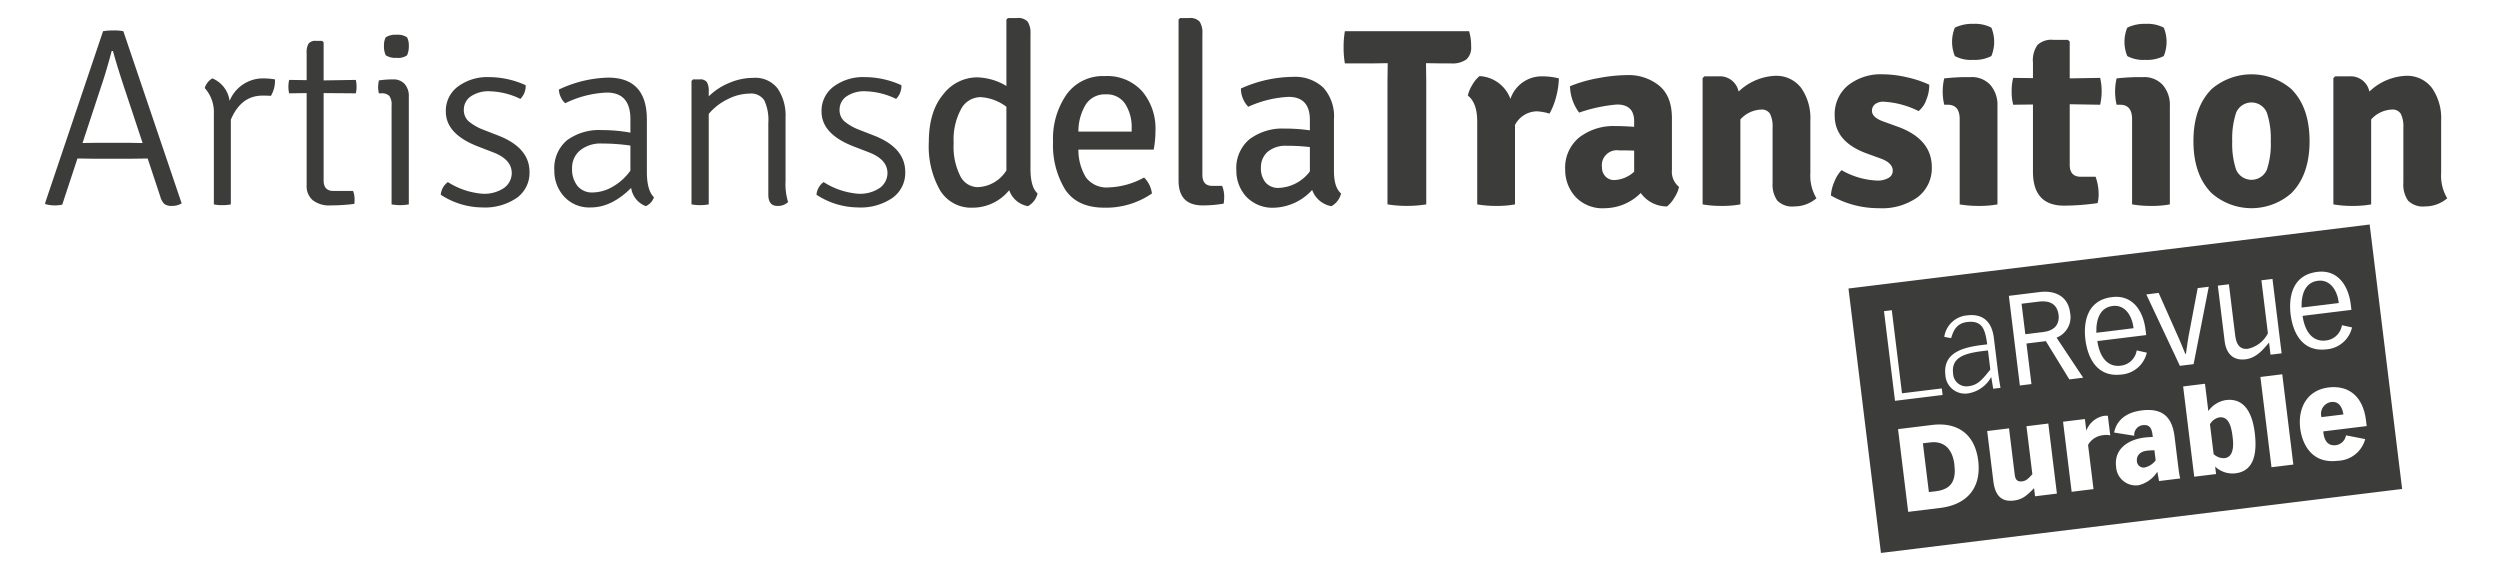 <svg id="f75c70c8-b02d-416b-a212-23fad8e4ad2a" data-name="Calque 3" xmlns="http://www.w3.org/2000/svg" viewBox="0 0 412.665 95.783"><defs><style>.a6701325-ed0b-43fc-94a9-8114ef178c94{fill:#3c3c3b;}</style></defs><title>logo-artisans-de-la-transition-combi-LRD-90noir</title><path class="a6701325-ed0b-43fc-94a9-8114ef178c94" d="M318.611,73.025l-1.208.148.989,8.055,1.17-.144c2.704-.332,3.343-1.948,3.034-4.461C322.315,74.342,321.084,72.722,318.611,73.025Z"/><path class="a6701325-ed0b-43fc-94a9-8114ef178c94" d="M337.324,54.795c2.162-.265,2.624-1.651,2.484-2.794-.303-2.473-2.457-2.314-3.309-2.209l-2.806.344.618,5.029Z"/><path class="a6701325-ed0b-43fc-94a9-8114ef178c94" d="M382.614,46.344c-1.912.235-2.765,1.88-2.706,4.425l6.152-.755C385.79,47.811,384.567,46.104,382.614,46.344Z"/><path class="a6701325-ed0b-43fc-94a9-8114ef178c94" d="M354.365,74.398c-1.112.137-1.749.818-1.631,1.777a1.101,1.101,0,0,0,1.29.99,3.122,3.122,0,0,0,1.802-1.175l-.205-1.668C355.194,74.335,354.729,74.353,354.365,74.398Z"/><path class="a6701325-ed0b-43fc-94a9-8114ef178c94" d="M348.737,50.504c-1.912.235-2.765,1.88-2.706,4.425l6.152-.755C351.913,51.97,350.691,50.264,348.737,50.504Z"/><path class="a6701325-ed0b-43fc-94a9-8114ef178c94" d="M327.337,57.941c-3.055.375-5.272,1.048-4.948,3.688a2.194,2.194,0,0,0,2.621,2.104c1.497-.184,2.226-1.117,3.526-2.732l-.388-3.159Z"/><path class="a6701325-ed0b-43fc-94a9-8114ef178c94" d="M391.151,37.059,305.12,47.623l5.36,43.65,86.031-10.563Zm-8.654,7.822c3.533-.434,5.176,2.465,5.531,5.354l.112.914-8.065.99c.489,3.294,2.17,4.269,3.812,4.067a2.997,2.997,0,0,0,2.686-2.524l1.669.365a4.687,4.687,0,0,1-4.177,3.614c-4.365.536-5.655-3.272-5.961-5.765C377.802,49.424,378.133,45.418,382.497,44.882Zm-14.58,2.043,1.031,8.396c.153,1.247.595,2.437,2.112,2.251a4.856,4.856,0,0,0,3.294-2.556L373.28,46.267l1.829-.225,1.508,12.282-1.829.225-.245-1.995c-.888,1.016-2.011,2.525-3.881,2.755-1.891.232-3.196-.768-3.461-3.098l-1.113-9.061ZM356.32,48.349l3.003,6.761c.465,1.04.762,1.742,1.398,3.309l.104-.013c.237-1.675.335-2.425.556-3.549l1.383-7.3,1.829-.225-2.503,12.775-2.265.278-5.54-11.787Zm-7.699.692c3.533-.434,5.176,2.466,5.531,5.354l.112.914L346.2,56.3c.489,3.294,2.17,4.269,3.812,4.067a2.997,2.997,0,0,0,2.686-2.524l1.669.365a4.687,4.687,0,0,1-4.177,3.614c-4.365.536-5.655-3.272-5.961-5.765C343.925,53.584,344.256,49.577,348.621,49.041Zm-11.937-.834c2.536-.311,4.684.691,5.018,3.413a3.629,3.629,0,0,1-2.237,4.114l4.398,6.611-2.286.281L337.7,56.31l-3.201.393.822,6.692-1.912.235-1.817-14.797Zm-25.702,3.156,1.289-.158,1.684,13.716,6.568-.806.133,1.081-7.857.965Zm9.326,32.472-5.332.655-1.677-13.655,5.6-.688c4.181-.513,7.091,1.466,7.635,5.896C327.111,80.742,324.45,83.327,320.308,83.836Zm4.638-18.914a3.241,3.241,0,0,1-3.827-2.99c-.457-3.72,2.896-4.596,6.055-4.984l.852-.105c-.33-2.174-.62-4.016-3.322-3.685-1.891.232-2.31,1.634-2.647,2.667l-1.124-.221a4.16,4.16,0,0,1,3.784-3.545c3.118-.383,4.152,1.684,4.402,3.721l.645,5.258c.135,1.102.399,2.736.451,2.982l-1.206.148-.323-1.943A5.322,5.322,0,0,1,324.946,64.922Zm10.973,16.997-.165-1.342c-1.415,1.478-2.103,1.893-3.389,2.051-2.225.273-3.082-1.159-3.329-3.173l-1.02-8.304,3.606-.443.935,7.614c.094.767.366,1.24,1.23,1.134.633-.078,1-.415,1.685-1.18l-.973-7.921,3.605-.443,1.42,11.565Zm11.221-10.08a3.173,3.173,0,0,0-2.47,1.608l.895,7.288-3.606.443-1.42-11.565,3.606-.443.228,1.86.038-.005a3.83,3.83,0,0,1,2.862-2.376,3.788,3.788,0,0,1,.659-.022l.398,3.241A2.842,2.842,0,0,0,347.14,71.839Zm9.242,7.567c-.08-.496-.209-1.065-.26-1.486l-.058.007a5.041,5.041,0,0,1-3.044,2.165,3.256,3.256,0,0,1-3.727-3.085c-.353-2.877,1.965-4.446,4.689-4.781.46-.057.983-.082,1.371-.09l-.045-.364c-.137-1.112-.504-1.729-1.636-1.59a1.613,1.613,0,0,0-1.382,1.746L348.974,71.4c.107-.558.623-3.172,4.574-3.657,3.759-.462,5.047,1.463,5.405,4.378l.593,4.833c.085.69.203,1.494.326,2.023Zm12.633-1.279a4.182,4.182,0,0,1-3.368-1.105l.151,1.227-3.606.443-1.83-14.902,3.606-.443.553,4.507a4.391,4.391,0,0,1,2.911-1.817c3.395-.417,4.433,2.804,4.75,5.393C372.541,74.346,372.313,77.722,369.015,78.127Zm5.931-1.001-1.83-14.902,3.606-.443,1.83,14.902Zm10.649-3.644a1.958,1.958,0,0,0,1.65-1.624l3.172.623A4.837,4.837,0,0,1,385.853,76.06c-4.584.563-5.908-3.246-6.165-5.336-.412-3.356,1.111-6.327,4.679-6.765,3.03-.372,5.651,1.155,6.179,5.452l.113.92-7.173.881C383.58,71.978,383.792,73.704,385.595,73.483Z"/><path class="a6701325-ed0b-43fc-94a9-8114ef178c94" d="M384.798,66.359a1.97,1.97,0,0,0-1.602,2.494l3.625-.445C386.693,67.683,386.332,66.17,384.798,66.359Z"/><path class="a6701325-ed0b-43fc-94a9-8114ef178c94" d="M366.343,68.897a2.228,2.228,0,0,0-1.553,1.145l.603,4.91a2.426,2.426,0,0,0,1.815.672c1.611-.198,1.46-2.379,1.33-3.434C368.362,70.752,368.031,68.69,366.343,68.897Z"/><path class="a6701325-ed0b-43fc-94a9-8114ef178c94" d="M24.377,26.162l-3.013.041H15.756l-2.971-.041-2.511,7.617a5.759,5.759,0,0,1-1.276.126,5.541,5.541,0,0,1-1.486-.21l-.084-.126L17.012,5.152a9.925,9.925,0,0,1,1.757-.126,7.233,7.233,0,0,1,1.59.126l9.626,28.416a2.909,2.909,0,0,1-1.57.419,2.015,2.015,0,0,1-1.277-.313,2.654,2.654,0,0,1-.669-1.193ZM13.622,23.609l2.469-.041H21.029c.027,0,.39.006,1.088.02.697.015,1.172.021,1.423.021l-2.762-8.328q-1.34-3.976-2.134-6.863h-.209q-.67,2.552-1.381,4.771Z"/><path class="a6701325-ed0b-43fc-94a9-8114ef178c94" d="M33.793,14.528a2.8,2.8,0,0,1,1.256-1.591,4.656,4.656,0,0,1,2.846,3.725,5.952,5.952,0,0,1,5.608-3.725,11.984,11.984,0,0,1,1.883.168,4.852,4.852,0,0,1-.67,2.72c-.279-.027-.739-.043-1.381-.043q-3.557,0-5.231,3.976V33.737a6.558,6.558,0,0,1-1.423.126,5.973,5.973,0,0,1-1.38-.126v-14.94A5.95,5.95,0,0,0,33.793,14.528Z"/><path class="a6701325-ed0b-43fc-94a9-8114ef178c94" d="M58.735,13.189a5.779,5.779,0,0,1,.126,1.129,5.183,5.183,0,0,1-.126,1.088l-5.314-.041V29.803q0,1.716,1.632,1.717h3.223a3.46,3.46,0,0,1,.251,1.297,4.76,4.76,0,0,1-.043.837,31.043,31.043,0,0,1-3.913.251,4.43,4.43,0,0,1-2.95-.858,3.043,3.043,0,0,1-1.004-2.449V15.365l-2.888.041a4.742,4.742,0,0,1-.126-1.067,5.924,5.924,0,0,1,.126-1.15l2.888.041V8.71a2.759,2.759,0,0,1,.313-1.506,1.405,1.405,0,0,1,1.235-.46H53.17l.251.251v6.277Z"/><path class="a6701325-ed0b-43fc-94a9-8114ef178c94" d="M67.482,15.951V33.737a8.115,8.115,0,0,1-2.846,0V17.415a2.443,2.443,0,0,0-.377-1.589,1.75,1.75,0,0,0-1.339-.419h-.377a4.536,4.536,0,0,1-.126-1.025,5.719,5.719,0,0,1,.126-1.109,15.378,15.378,0,0,1,2.009-.166h.335a2.453,2.453,0,0,1,1.904.752A2.981,2.981,0,0,1,67.482,15.951ZM63.674,9.129a3.421,3.421,0,0,1-.293-1.527,2.899,2.899,0,0,1,.293-1.444,2.954,2.954,0,0,1,1.778-.419,2.759,2.759,0,0,1,1.737.419,2.908,2.908,0,0,1,.293,1.444,3.432,3.432,0,0,1-.293,1.527,2.468,2.468,0,0,1-1.695.418A3.043,3.043,0,0,1,63.674,9.129Z"/><path class="a6701325-ed0b-43fc-94a9-8114ef178c94" d="M72.755,32.146a2.889,2.889,0,0,1,1.173-2.092,12.405,12.405,0,0,0,5.712,1.925,5.804,5.804,0,0,0,3.537-.941,3.04,3.04,0,0,0,1.297-2.449q0-2.3-3.139-3.472l-2.386-.922q-5.357-2.05-5.357-5.775a4.965,4.965,0,0,1,2.009-4.143,8.12,8.12,0,0,1,5.106-1.548,14.651,14.651,0,0,1,6.068,1.338,3.058,3.058,0,0,1-.879,2.26,12.182,12.182,0,0,0-4.959-1.255,5.16,5.16,0,0,0-3.285.88,2.636,2.636,0,0,0-1.088,2.113,2.509,2.509,0,0,0,.774,1.945,8.644,8.644,0,0,0,2.49,1.423l2.47.963q5.105,2.009,5.106,5.985a5.057,5.057,0,0,1-2.114,4.29,9.3,9.3,0,0,1-5.67,1.57A12.656,12.656,0,0,1,72.755,32.146Z"/><path class="a6701325-ed0b-43fc-94a9-8114ef178c94" d="M107.95,32.565a2.582,2.582,0,0,1-1.34,1.465,3.778,3.778,0,0,1-2.427-3.014q-3.223,3.222-6.654,3.223a5.577,5.577,0,0,1-4.436-1.821,6.252,6.252,0,0,1-1.591-4.247,6.042,6.042,0,0,1,2.093-5.022,8.938,8.938,0,0,1,5.734-1.674,25.976,25.976,0,0,1,4.729.419v-2.219q0-4.394-3.892-4.394a17.06,17.06,0,0,0-6.864,1.757,2.749,2.749,0,0,1-.733-1.004,2.975,2.975,0,0,1-.313-1.256,20.027,20.027,0,0,1,8.119-1.966q6.403,0,6.403,6.948v8.62Q106.778,31.436,107.95,32.565ZM94.432,27.794a4.371,4.371,0,0,0,.9,2.909,3.081,3.081,0,0,0,2.49,1.067,6.749,6.749,0,0,0,3.264-.922,9.251,9.251,0,0,0,2.971-2.678V24.028a32.814,32.814,0,0,0-4.666-.336,5.414,5.414,0,0,0-3.641,1.131A3.724,3.724,0,0,0,94.432,27.794Z"/><path class="a6701325-ed0b-43fc-94a9-8114ef178c94" d="M129.669,19.34V29.886a9.989,9.989,0,0,0,.419,3.474,2.434,2.434,0,0,1-1.8.628q-1.464,0-1.465-1.883V20.303a7.672,7.672,0,0,0-.669-3.746,2.6,2.6,0,0,0-2.427-1.108,8.117,8.117,0,0,0-3.64.942,9.44,9.44,0,0,0-3.097,2.407v14.94a8.116,8.116,0,0,1-2.846,0V13.355l.25-.25h1.088a1.342,1.342,0,0,1,1.214.46,2.925,2.925,0,0,1,.293,1.506v.837a10.424,10.424,0,0,1,3.369-2.218,10.116,10.116,0,0,1,3.955-.837,4.654,4.654,0,0,1,4.079,1.8A7.922,7.922,0,0,1,129.669,19.34Z"/><path class="a6701325-ed0b-43fc-94a9-8114ef178c94" d="M134.774,32.146a2.89,2.89,0,0,1,1.173-2.092,12.406,12.406,0,0,0,5.711,1.925,5.806,5.806,0,0,0,3.538-.941,3.042,3.042,0,0,0,1.297-2.449q0-2.3-3.139-3.472l-2.386-.922q-5.356-2.05-5.357-5.775a4.967,4.967,0,0,1,2.009-4.143,8.12,8.12,0,0,1,5.106-1.548,14.651,14.651,0,0,1,6.068,1.338,3.057,3.057,0,0,1-.878,2.26,12.189,12.189,0,0,0-4.959-1.255,5.162,5.162,0,0,0-3.286.88,2.638,2.638,0,0,0-1.088,2.113,2.509,2.509,0,0,0,.775,1.945,8.644,8.644,0,0,0,2.49,1.423l2.469.963q5.106,2.009,5.106,5.985a5.058,5.058,0,0,1-2.113,4.29,9.302,9.302,0,0,1-5.67,1.57A12.659,12.659,0,0,1,134.774,32.146Z"/><path class="a6701325-ed0b-43fc-94a9-8114ef178c94" d="M160.536,34.28a5.981,5.981,0,0,1-5.377-2.887,14.652,14.652,0,0,1-1.842-7.932q0-5.04,2.364-7.867a7.09,7.09,0,0,1,5.587-2.826,9.852,9.852,0,0,1,4.854,1.423V3.229l.251-.251h1.548a2.046,2.046,0,0,1,1.716.607,3.344,3.344,0,0,1,.46,1.987V27.877q0,3.013,1.171,4.06A3.256,3.256,0,0,1,169.68,34.03a3.994,3.994,0,0,1-3.097-2.637A7.739,7.739,0,0,1,160.536,34.28Zm.816-3.389a5.811,5.811,0,0,0,4.771-2.762V17.625a7.818,7.818,0,0,0-4.29-1.591,3.666,3.666,0,0,0-3.18,1.947,10.557,10.557,0,0,0-1.234,5.628,10.683,10.683,0,0,0,1.108,5.483A3.257,3.257,0,0,0,161.352,30.891Z"/><path class="a6701325-ed0b-43fc-94a9-8114ef178c94" d="M190.438,24.697h-12.43A8.685,8.685,0,0,0,179.264,29.3a4.25,4.25,0,0,0,3.766,1.633,12.912,12.912,0,0,0,5.817-1.633,4.472,4.472,0,0,1,1.297,2.637,13.329,13.329,0,0,1-7.847,2.343q-4.498,0-6.486-3.012a14.008,14.008,0,0,1-1.987-7.847,12.816,12.816,0,0,1,2.239-7.847A7.369,7.369,0,0,1,182.34,12.56a7.752,7.752,0,0,1,6.215,2.532,9.508,9.508,0,0,1,2.175,6.424A17.526,17.526,0,0,1,190.438,24.697Zm-4.709-7.553a3.611,3.611,0,0,0-3.201-1.569,3.74,3.74,0,0,0-3.263,1.61,8.492,8.492,0,0,0-1.256,4.541h8.788v-.543A7.037,7.037,0,0,0,185.729,17.144Z"/><path class="a6701325-ed0b-43fc-94a9-8114ef178c94" d="M200.105,30.682h1.632a4.928,4.928,0,0,1,.336,1.674,7.787,7.787,0,0,1-.085,1.255,20.129,20.129,0,0,1-3.472.294q-3.978,0-3.976-4.102V3.229l.251-.251h1.506a2.085,2.085,0,0,1,1.716.586,3.332,3.332,0,0,1,.46,2.009V28.84Q198.473,30.681,200.105,30.682Z"/><path class="a6701325-ed0b-43fc-94a9-8114ef178c94" d="M221.364,31.937a3.256,3.256,0,0,1-1.591,2.094,4.109,4.109,0,0,1-3.18-2.679,8.884,8.884,0,0,1-6.152,2.929,5.973,5.973,0,0,1-4.75-1.841,6.337,6.337,0,0,1-1.612-4.311,6.187,6.187,0,0,1,2.198-5.168,9.078,9.078,0,0,1,5.796-1.738,28.697,28.697,0,0,1,4.143.293V19.8q0-3.808-3.515-3.808a18.032,18.032,0,0,0-6.654,1.633,4.364,4.364,0,0,1-1.214-3.014,21.292,21.292,0,0,1,8.579-1.925,6.812,6.812,0,0,1,5.001,1.757,7.053,7.053,0,0,1,1.778,5.231v8.579Q220.192,30.933,221.364,31.937Zm-10.294-.92a6.764,6.764,0,0,0,5.146-2.72V24.279a29.966,29.966,0,0,0-3.766-.21,4.594,4.594,0,0,0-3.223,1.005,3.372,3.372,0,0,0-1.088,2.594,3.603,3.603,0,0,0,.775,2.469A2.721,2.721,0,0,0,211.07,31.017Z"/><path class="a6701325-ed0b-43fc-94a9-8114ef178c94" d="M235.385,10.426l.042,3.097V33.737a20.517,20.517,0,0,1-6.403,0V13.523l.041-3.097h-.041l-2.596.042h-4.435a15.54,15.54,0,0,1-.21-2.658,15.542,15.542,0,0,1,.21-2.658H242.5a8.691,8.691,0,0,1,.335,2.554,2.574,2.574,0,0,1-.795,2.113,4.028,4.028,0,0,1-2.552.649h-1.465l-2.595-.042Z"/><path class="a6701325-ed0b-43fc-94a9-8114ef178c94" d="M242.291,15.783a5.635,5.635,0,0,1,.752-1.8,5.306,5.306,0,0,1,1.172-1.423,5.749,5.749,0,0,1,5.106,3.766,5.432,5.432,0,0,1,5.274-3.724,11.212,11.212,0,0,1,2.72.335,12.436,12.436,0,0,1-.418,2.908,10.942,10.942,0,0,1-1.131,2.909,8.529,8.529,0,0,0-2.092-.377,4.113,4.113,0,0,0-3.599,2.26V33.737a15.804,15.804,0,0,1-3.055.251,17.855,17.855,0,0,1-3.18-.251V20.094Q243.839,16.954,242.291,15.783Z"/><path class="a6701325-ed0b-43fc-94a9-8114ef178c94" d="M277.151,30.849a5.421,5.421,0,0,1-.775,1.8,5.563,5.563,0,0,1-1.193,1.423,5.258,5.258,0,0,1-4.35-2.217,8.476,8.476,0,0,1-5.921,2.511,6.099,6.099,0,0,1-4.898-1.925,6.554,6.554,0,0,1-1.653-4.394,6.426,6.426,0,0,1,2.364-5.399,9.279,9.279,0,0,1,5.879-1.841c.923,0,1.968.041,3.139.126v-.922q0-2.761-2.846-2.761a25.725,25.725,0,0,0-6.236,1.338,7.589,7.589,0,0,1-1.505-4.352,22.522,22.522,0,0,1,4.665-1.34,26.569,26.569,0,0,1,4.792-.501,8.003,8.003,0,0,1,5.252,1.736q2.111,1.737,2.113,5.378v8.537A3.206,3.206,0,0,0,277.151,30.849Zm-10.671-1.129a5.064,5.064,0,0,0,3.264-1.382V24.865q-.922-.043-2.51-.043a2.477,2.477,0,0,0-2.803,2.803,2.105,2.105,0,0,0,.563,1.486A1.939,1.939,0,0,0,266.479,29.719Z"/><path class="a6701325-ed0b-43fc-94a9-8114ef178c94" d="M298.829,19.885v8.704a7.277,7.277,0,0,0,1.004,4.143,5.616,5.616,0,0,1-3.662,1.34,3.43,3.43,0,0,1-2.803-.963,4.61,4.61,0,0,1-.775-2.929V21.057a4.639,4.639,0,0,0-.418-2.26,1.558,1.558,0,0,0-1.465-.711,4.839,4.839,0,0,0-3.432,1.632v14.02a16.35,16.35,0,0,1-3.076.251,17.729,17.729,0,0,1-3.16-.251V12.895l.294-.292h2.343a3.137,3.137,0,0,1,3.306,2.511,9.313,9.313,0,0,1,5.943-2.596,5.152,5.152,0,0,1,4.394,2.01A8.709,8.709,0,0,1,298.829,19.885Z"/><path class="a6701325-ed0b-43fc-94a9-8114ef178c94" d="M302.219,32.271a6.659,6.659,0,0,1,.565-2.26,5.908,5.908,0,0,1,1.193-1.924,12.789,12.789,0,0,0,5.817,1.715,3.634,3.634,0,0,0,1.946-.439,1.321,1.321,0,0,0,.69-1.152q0-1.337-2.009-2.05l-2.302-.837q-5.272-1.925-5.274-6.236a6.183,6.183,0,0,1,2.177-4.98,8.707,8.707,0,0,1,5.817-1.841,17.834,17.834,0,0,1,3.976.501,17.435,17.435,0,0,1,3.64,1.214,6.209,6.209,0,0,1-.481,2.469,4.103,4.103,0,0,1-1.276,1.885,14.674,14.674,0,0,0-5.776-1.548,2.17,2.17,0,0,0-1.423.418,1.351,1.351,0,0,0-.501,1.088q0,1.047,1.757,1.715l2.552.922q5.565,2.05,5.567,6.654a6,6,0,0,1-2.302,4.938,10.147,10.147,0,0,1-6.487,1.842A15.661,15.661,0,0,1,302.219,32.271Z"/><path class="a6701325-ed0b-43fc-94a9-8114ef178c94" d="M329.713,17.54V33.737a15.8,15.8,0,0,1-3.054.251,17.883,17.883,0,0,1-3.182-.251V19.675q0-2.384-1.966-2.386h-.586a9.546,9.546,0,0,1,0-4.352q2.091-.209,3.557-.209h.837a4.125,4.125,0,0,1,3.223,1.297A5.046,5.046,0,0,1,329.713,17.54Zm-7.491-10.629a6.153,6.153,0,0,1,.46-2.345,6.518,6.518,0,0,1,3.076-.627,5.77,5.77,0,0,1,2.95.627,6.179,6.179,0,0,1,0,4.688,6.021,6.021,0,0,1-3.055.628,5.546,5.546,0,0,1-2.971-.628A6.151,6.151,0,0,1,322.222,6.911Z"/><path class="a6701325-ed0b-43fc-94a9-8114ef178c94" d="M346.663,12.854a9.971,9.971,0,0,1,0,4.435l-5.022-.083V27.208q0,1.969,1.841,1.966h2.428a8.618,8.618,0,0,1,.502,2.679,5.91,5.91,0,0,1-.168,1.674,40.502,40.502,0,0,1-5.525.418q-5.147,0-5.146-5.608V17.248l-3.265.041a8.546,8.546,0,0,1-.251-2.218,8.554,8.554,0,0,1,.251-2.217l3.265.041v-2.552a4.41,4.41,0,0,1,.752-2.93,3.372,3.372,0,0,1,2.596-.837h2.426l.294.293v6.068Z"/><path class="a6701325-ed0b-43fc-94a9-8114ef178c94" d="M358.17,17.54V33.737a15.8,15.8,0,0,1-3.055.251,17.884,17.884,0,0,1-3.182-.251V19.675q0-2.384-1.966-2.386h-.586a9.546,9.546,0,0,1,0-4.352q2.091-.209,3.557-.209h.837a4.125,4.125,0,0,1,3.223,1.297A5.046,5.046,0,0,1,358.17,17.54Zm-7.491-10.629a6.15,6.15,0,0,1,.46-2.345,6.518,6.518,0,0,1,3.076-.627,5.77,5.77,0,0,1,2.95.627,6.182,6.182,0,0,1,0,4.688,6.021,6.021,0,0,1-3.055.628,5.546,5.546,0,0,1-2.971-.628A6.147,6.147,0,0,1,350.679,6.911Z"/><path class="a6701325-ed0b-43fc-94a9-8114ef178c94" d="M378.217,14.695q3.013,3.013,3.014,8.601,0,5.585-3.014,8.599a9.974,9.974,0,0,1-13.142,0q-3.013-3.013-3.012-8.599t3.012-8.601a10.11,10.11,0,0,1,13.142,0Zm-9.103,3.892a13.582,13.582,0,0,0-.648,4.73,13.388,13.388,0,0,0,.648,4.707,2.766,2.766,0,0,0,5.065,0,13.421,13.421,0,0,0,.648-4.707,13.615,13.615,0,0,0-.648-4.73,2.753,2.753,0,0,0-5.065,0Z"/><path class="a6701325-ed0b-43fc-94a9-8114ef178c94" d="M402.949,19.885v8.704a7.277,7.277,0,0,0,1.003,4.143,5.616,5.616,0,0,1-3.662,1.34,3.43,3.43,0,0,1-2.803-.963,4.61,4.61,0,0,1-.775-2.929V21.057a4.639,4.639,0,0,0-.418-2.26,1.558,1.558,0,0,0-1.465-.711,4.84,4.84,0,0,0-3.432,1.632v14.02a16.348,16.348,0,0,1-3.076.251,17.728,17.728,0,0,1-3.16-.251V12.895l.293-.292h2.343a3.137,3.137,0,0,1,3.306,2.511,9.312,9.312,0,0,1,5.943-2.596,5.152,5.152,0,0,1,4.394,2.01A8.709,8.709,0,0,1,402.949,19.885Z"/></svg>